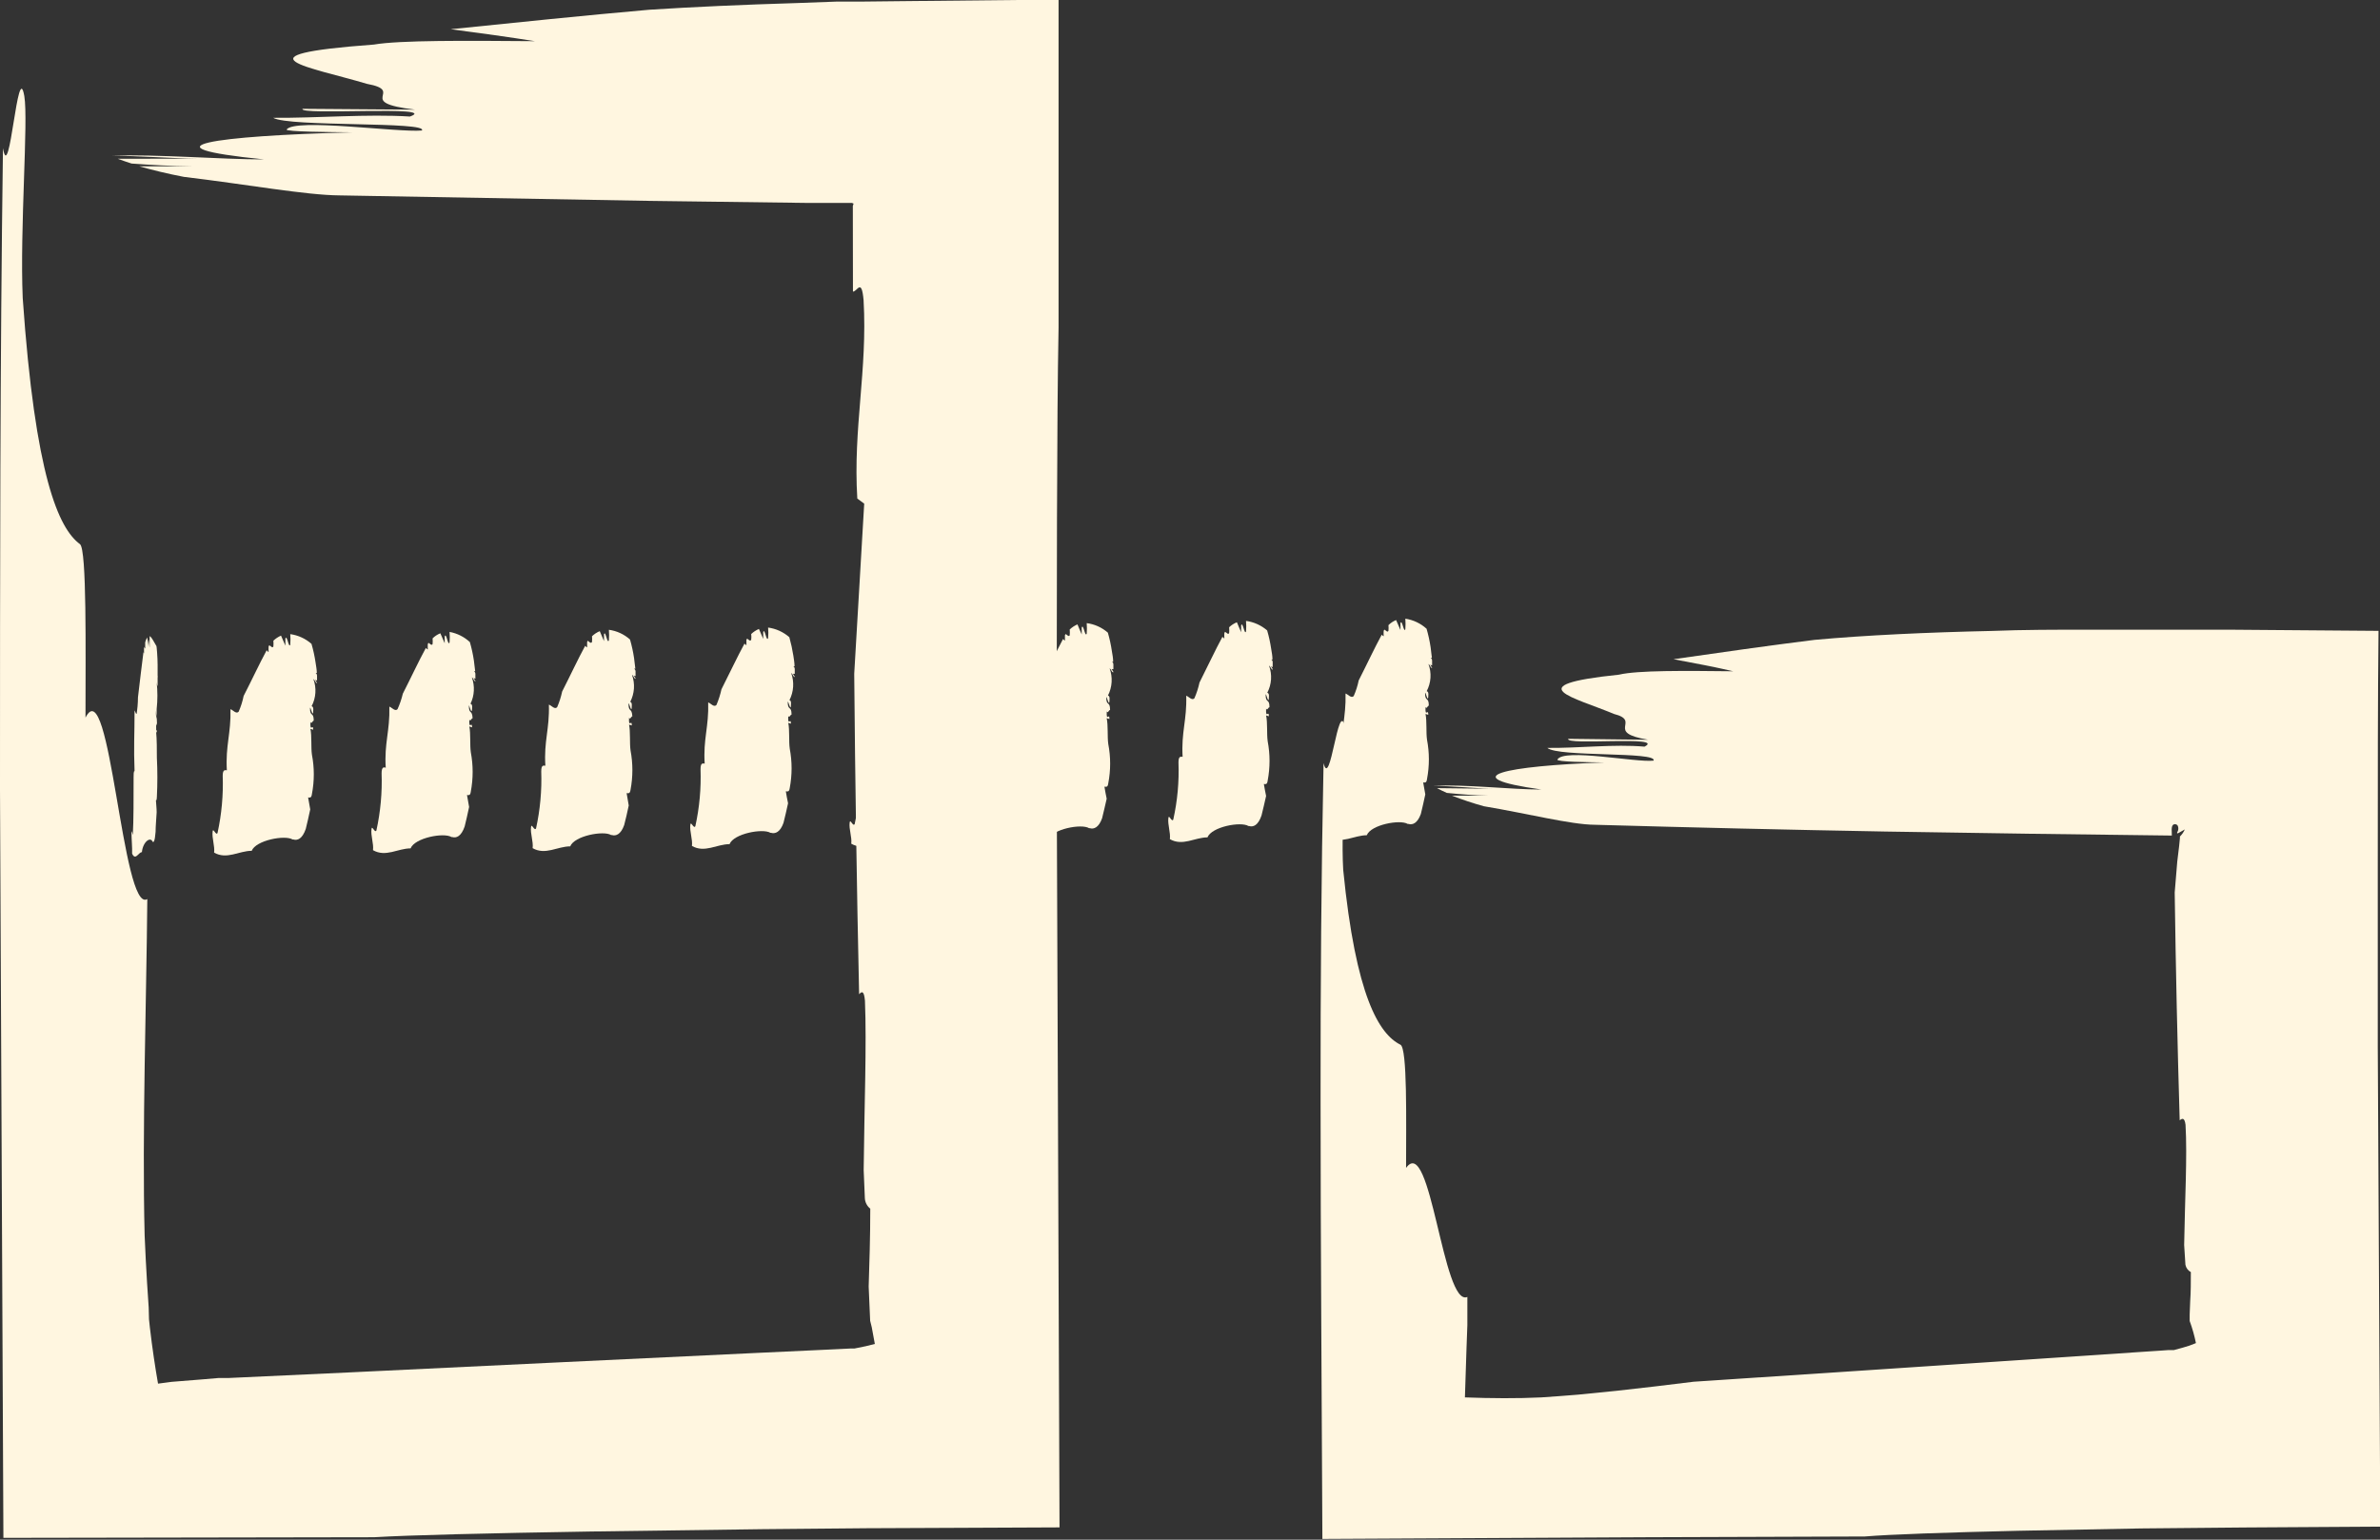 <svg width="170" height="110" viewBox="0 0 170 110" fill="none" xmlns="http://www.w3.org/2000/svg">
<rect x="0" y="0" width="170" height="110" fill="#333333" stroke="none"/>
<g clip-path="url(#clip0)">
<path d="M60.925 20.834C61.236 20.834 61.54 19.836 61.684 21.439C61.972 26.498 60.925 30.559 61.236 35.618L61.729 35.981L61.016 48.141C61.082 55.809 61.198 63.439 61.365 71.032C61.547 70.835 61.714 70.737 61.782 71.493C61.911 74.654 61.737 79.055 61.691 83.593L61.775 85.597C61.782 85.743 61.819 85.886 61.886 86.016C61.953 86.147 62.047 86.262 62.162 86.353C62.162 88.402 62.101 90.225 62.048 91.919L62.154 94.361L62.268 94.823C62.336 95.163 62.412 95.579 62.488 96.017C62.101 96.123 61.615 96.237 61.031 96.343H60.917H60.864H60.751L59.855 96.388L58.073 96.471L54.484 96.638L39.904 97.333L24.921 98.052L17.259 98.407L16.288 98.452H15.848H15.59L14.528 98.543L12.252 98.725L11.288 98.853C11.084 97.689 10.879 96.335 10.704 94.83L10.643 94.255L10.621 93.416L10.507 91.692C10.439 90.542 10.378 89.423 10.332 88.274C10.143 80.878 10.461 71.448 10.522 64.233C8.732 65.338 7.875 47.763 6.107 51.272C6.107 46.47 6.206 39.248 5.712 38.877C4.195 37.758 2.511 34.06 1.623 21.295C1.411 16.304 2.033 8.628 1.737 6.866C1.259 4.099 0.69 13.347 0.212 10.587C0 26.014 0 41.222 0 56.414C0.083 74.163 0.159 91.896 0.243 109.871L26.711 109.826C29.268 109.675 34.783 109.539 42.149 109.418L54.446 109.251L61.896 109.183L75.68 109.123C75.612 92.115 75.544 73.225 75.483 56.679C75.483 42.311 75.483 30.014 75.612 23.405V21.409V13.846C75.612 9.271 75.612 4.62 75.612 -0.03L64.354 0.083L61.6 0.113H59.78L56.897 0.219C53.104 0.333 49.531 0.492 46.375 0.696C41.724 1.104 36.937 1.603 32.196 2.087C34.396 2.375 36.437 2.662 38.212 2.942C33.379 2.904 28.555 2.866 26.704 3.184C16.432 3.94 22.25 4.802 26.203 5.989C29.048 6.511 25.201 7.305 29.655 7.834L21.613 7.774C21.241 8.265 31.521 7.517 29.283 8.326C26.195 8.137 22.728 8.439 19.512 8.417C20.627 9.082 30.648 8.666 30.133 9.324C28.395 9.475 21.097 8.432 20.475 9.249C20.354 9.415 23.57 9.438 25.179 9.453C15.317 9.702 9.832 10.489 18.867 11.389C15.726 11.389 11.281 11.011 7.973 11.124C9.627 11.124 12.479 11.321 14.042 11.336L8.413 11.343C8.709 11.457 9.05 11.57 9.399 11.684C10.81 11.79 12.221 11.865 13.686 11.88H9.938C10.871 12.145 11.948 12.41 13.132 12.636C17.585 13.166 21.856 13.945 24.261 13.96L46.489 14.353L57.602 14.497H60.379H60.857L60.971 14.55L60.917 14.709L60.925 20.834Z" fill="#fff6e0"/>
<path d="M155.131 59.696C155.131 59.394 155.078 59.091 155.207 58.94C155.233 58.917 155.265 58.9 155.299 58.891C155.334 58.882 155.37 58.881 155.404 58.889C155.439 58.896 155.471 58.911 155.499 58.933C155.526 58.955 155.549 58.983 155.563 59.016C155.606 59.13 155.606 59.256 155.563 59.371C155.495 59.492 155.472 59.537 155.563 59.537L156.057 59.258C155.975 59.448 155.857 59.62 155.708 59.764C155.708 59.764 155.708 59.847 155.708 59.885L155.654 60.43L155.518 61.556L155.336 63.764C155.412 69.219 155.531 74.644 155.692 80.038C155.874 79.895 156.041 79.827 156.11 80.364C156.239 82.632 156.064 85.718 156.011 88.947L156.102 90.361C156.124 90.471 156.17 90.575 156.236 90.665C156.303 90.755 156.39 90.83 156.489 90.883C156.489 91.639 156.489 92.304 156.443 92.955L156.405 93.915V94.15C156.408 94.202 156.408 94.255 156.405 94.308V94.376C156.594 94.891 156.744 95.42 156.853 95.957C156.548 96.088 156.233 96.196 155.912 96.282L155.275 96.456H155.192H154.873L154.236 96.501L152.961 96.585L142.599 97.28L120.97 98.717C119.127 98.944 117.276 99.171 115.447 99.367L112.716 99.64L111.366 99.746L110.091 99.836C108.415 99.919 106.48 99.904 104.637 99.836L104.751 96.312L104.811 94.671V92.66C103.059 93.416 102.202 80.953 100.434 83.441C100.434 80.031 100.533 74.896 100.032 74.639C98.515 73.883 96.838 71.213 95.943 62.139C95.738 58.592 96.36 53.14 96.057 51.884C95.587 49.918 95.018 56.49 94.54 54.516C94.373 62.547 94.32 70.487 94.327 78.397C94.327 88.924 94.411 99.413 94.456 109.947L117.67 109.826L133.199 109.773C135.02 109.622 138.95 109.486 144.184 109.365L152.923 109.198L160.259 109.13L170.023 109.07C169.962 98.014 169.901 85.937 169.841 74.783C169.841 70.344 169.841 66.086 169.841 62.199C169.841 55.756 169.841 49.933 169.894 45.071L159.152 44.987H156.474H149.168C146.892 44.987 144.533 44.987 142.242 45.078C137.69 45.177 133.245 45.381 129.618 45.714C126.288 46.122 122.905 46.621 119.536 47.097C121.099 47.385 122.571 47.672 123.807 47.959C120.378 47.922 116.98 47.884 115.637 48.202C108.331 48.958 112.466 49.82 115.28 51.007C117.298 51.521 114.567 52.323 117.731 52.852L112.018 52.784C111.753 53.283 119.051 52.535 117.465 53.344C115.265 53.155 112.807 53.457 110.524 53.434C111.283 54.1 118.436 53.684 118.11 54.342C116.874 54.493 111.692 53.442 111.245 54.266C111.161 54.433 113.445 54.455 114.59 54.471C107.558 54.72 103.681 55.507 110.099 56.407C107.869 56.407 104.72 56.028 102.361 56.142C103.545 56.142 105.57 56.338 106.655 56.354L102.642 56.308C102.854 56.422 103.089 56.535 103.34 56.648C104.341 56.747 105.343 56.83 106.374 56.845H103.711C104.457 57.135 105.216 57.388 105.987 57.601C109.151 58.131 112.185 58.91 113.9 58.925C120.818 59.121 127.745 59.283 134.678 59.409L145.072 59.568L155.131 59.696Z" fill="#fff6e0"/>
<path d="M100.381 44.201C100.401 44.453 100.401 44.706 100.381 44.957C100.267 45.245 100.154 44.201 100.032 44.519V45.01C99.933 44.799 99.827 44.526 99.721 44.3C99.516 44.383 99.331 44.506 99.175 44.663C99.188 44.798 99.188 44.935 99.175 45.071C99.099 45.207 98.993 45.033 98.879 44.98L98.834 45.071C98.826 45.199 98.826 45.328 98.834 45.456C98.777 45.434 98.729 45.395 98.697 45.343C98.166 46.319 97.635 47.468 97.051 48.61C96.972 48.994 96.852 49.37 96.694 49.729C96.52 49.918 96.285 49.601 96.11 49.548C96.156 51.294 95.746 52.149 95.852 53.911C95.738 53.873 95.556 53.82 95.556 54.312C95.604 55.683 95.479 57.055 95.185 58.395C95.063 58.607 94.874 57.987 94.836 58.29C94.775 58.758 95.002 59.326 94.942 59.802C95.852 60.324 96.717 59.673 97.627 59.673C97.923 58.917 100.009 58.532 100.548 58.864H100.601C100.897 58.955 101.246 58.819 101.489 58.154C101.595 57.737 101.701 57.238 101.807 56.755C101.754 56.467 101.701 56.18 101.656 55.9C101.769 55.9 101.891 55.968 101.929 55.658C102.107 54.729 102.107 53.774 101.929 52.845C101.853 52.331 101.929 51.529 101.823 51.007L102.02 51.068C102.02 50.569 101.785 51.317 101.823 50.508C101.906 50.697 101.982 50.395 102.058 50.417C102.058 49.752 101.785 50.168 101.792 49.51C101.83 49.359 102.02 50.41 102.027 49.586C102.027 49.419 101.944 49.396 101.906 49.381C102.062 49.086 102.154 48.76 102.176 48.427C102.199 48.093 102.15 47.759 102.035 47.445C102.111 47.445 102.225 47.816 102.3 47.703C102.263 47.703 102.187 47.506 102.149 47.491L102.293 47.536C102.293 47.423 102.293 47.309 102.293 47.196C102.293 47.082 102.217 47.007 102.187 46.999H102.278C102.247 46.727 102.217 46.475 102.187 46.243C102.12 45.796 102.024 45.354 101.898 44.92C101.475 44.536 100.947 44.286 100.381 44.201Z" fill="#fff6e0"/>
<path d="M89.002 44.36C89.022 44.611 89.022 44.864 89.002 45.116C88.888 45.403 88.774 44.36 88.653 44.678V45.169C88.554 44.957 88.448 44.685 88.349 44.458C88.143 44.539 87.955 44.66 87.796 44.814C87.808 44.952 87.808 45.091 87.796 45.23C87.72 45.366 87.613 45.192 87.5 45.139L87.454 45.23C87.447 45.358 87.447 45.487 87.454 45.615C87.4 45.586 87.353 45.545 87.318 45.494C86.787 46.477 86.255 47.627 85.679 48.761C85.595 49.148 85.473 49.525 85.315 49.888C85.14 50.077 84.905 49.759 84.731 49.706C84.784 51.446 84.367 52.308 84.473 54.07C84.359 54.07 84.177 53.979 84.177 54.471C84.229 55.842 84.104 57.214 83.805 58.554C83.691 58.766 83.494 58.146 83.456 58.441C83.395 58.917 83.623 59.484 83.562 59.953C84.48 60.475 85.338 59.825 86.248 59.825C86.544 59.068 88.63 58.675 89.176 59.015H89.222C89.518 59.106 89.867 58.97 90.109 58.259C90.216 57.851 90.322 57.352 90.436 56.868C90.375 56.58 90.322 56.293 90.276 56.013C90.39 56.013 90.511 56.081 90.549 55.764C90.725 54.837 90.725 53.885 90.549 52.958C90.474 52.444 90.549 51.642 90.436 51.113L90.633 51.173C90.633 50.682 90.398 51.431 90.436 50.621C90.519 50.81 90.595 50.508 90.678 50.531C90.678 49.865 90.398 50.281 90.405 49.623C90.443 49.472 90.633 50.516 90.64 49.699C90.64 49.532 90.564 49.51 90.519 49.495C90.674 49.199 90.766 48.873 90.788 48.54C90.81 48.207 90.763 47.873 90.648 47.559C90.724 47.559 90.838 47.929 90.913 47.816C90.913 47.816 90.807 47.619 90.769 47.612L90.906 47.657C90.906 47.536 90.906 47.423 90.906 47.309C90.906 47.196 90.838 47.128 90.8 47.12H90.891C90.891 46.855 90.838 46.598 90.8 46.364C90.734 45.917 90.638 45.474 90.511 45.041C90.086 44.672 89.561 44.435 89.002 44.36Z" fill="#fff6e0"/>
<path d="M77.622 44.519C77.642 44.77 77.642 45.023 77.622 45.275C77.501 45.562 77.387 44.519 77.266 44.829V45.328C77.167 45.116 77.061 44.844 76.962 44.609C76.757 44.696 76.57 44.819 76.409 44.972C76.421 45.111 76.421 45.25 76.409 45.389C76.333 45.517 76.227 45.351 76.113 45.298L76.067 45.381C76.067 45.494 76.067 45.661 76.067 45.767C76.013 45.741 75.966 45.702 75.931 45.653C75.407 46.636 74.869 47.786 74.292 48.92C74.208 49.307 74.086 49.684 73.928 50.047C73.753 50.236 73.518 49.918 73.344 49.865C73.397 51.605 72.98 52.467 73.086 54.229C72.972 54.229 72.798 54.138 72.79 54.63C72.841 56.001 72.716 57.373 72.418 58.713C72.305 58.925 72.107 58.305 72.069 58.6C72.009 59.076 72.244 59.643 72.183 60.112C73.093 60.634 73.951 59.976 74.861 59.983C75.165 59.227 77.243 58.834 77.789 59.167H77.835C78.131 59.265 78.487 59.121 78.722 58.456C78.829 58.048 78.935 57.541 79.049 57.065C78.988 56.777 78.935 56.49 78.889 56.202C79.003 56.202 79.124 56.278 79.162 55.96C79.341 55.034 79.341 54.081 79.162 53.155C79.087 52.641 79.162 51.839 79.049 51.31L79.246 51.37C79.246 50.879 79.011 51.627 79.056 50.818C79.132 51.007 79.208 50.705 79.291 50.727C79.291 50.054 79.018 50.478 79.018 49.82C79.056 49.669 79.254 50.712 79.254 49.895C79.254 49.729 79.178 49.706 79.14 49.691C79.291 49.394 79.38 49.069 79.401 48.736C79.422 48.403 79.374 48.069 79.261 47.755C79.337 47.755 79.451 48.126 79.534 48.013C79.534 48.013 79.428 47.816 79.39 47.808H79.527C79.527 47.695 79.527 47.581 79.527 47.468C79.527 47.355 79.458 47.287 79.42 47.279H79.511C79.511 47.014 79.458 46.757 79.42 46.523C79.355 46.076 79.259 45.633 79.132 45.199C78.708 44.828 78.183 44.59 77.622 44.519Z" fill="#fff6e0"/>
<path d="M66.243 44.678C66.267 44.929 66.267 45.182 66.243 45.434C66.122 45.729 66.008 44.678 65.886 44.995V45.487C65.788 45.282 65.689 45.01 65.583 44.776C65.378 44.862 65.19 44.985 65.029 45.139C65.046 45.277 65.046 45.417 65.029 45.555C64.953 45.683 64.847 45.509 64.733 45.464L64.688 45.547C64.688 45.653 64.688 45.827 64.688 45.933C64.634 45.907 64.587 45.868 64.551 45.819C64.028 46.803 63.489 47.952 62.913 49.086C62.826 49.471 62.707 49.848 62.556 50.213C62.374 50.402 62.139 50.084 61.964 50.032C62.017 51.771 61.6 52.633 61.714 54.395C61.593 54.395 61.418 54.304 61.418 54.796C61.466 56.167 61.341 57.539 61.047 58.879C60.925 59.084 60.728 58.463 60.69 58.766C60.629 59.242 60.864 59.809 60.804 60.278C61.714 60.8 62.571 60.142 63.482 60.142C63.785 59.386 65.871 59 66.41 59.333H66.456C66.751 59.424 67.108 59.288 67.343 58.622C67.449 58.214 67.563 57.707 67.669 57.223C67.609 56.943 67.555 56.656 67.51 56.369C67.631 56.369 67.745 56.444 67.783 56.127C67.962 55.2 67.962 54.248 67.783 53.321C67.707 52.799 67.783 52.005 67.669 51.476L67.867 51.536C67.867 51.045 67.631 51.794 67.677 50.984C67.753 51.173 67.836 50.871 67.912 50.894C67.912 50.221 67.639 50.644 67.639 49.986C67.677 49.835 67.874 50.879 67.874 50.054C67.874 49.895 67.798 49.865 67.76 49.858C67.912 49.56 68.001 49.235 68.022 48.902C68.043 48.569 67.995 48.236 67.882 47.922C67.958 47.922 68.071 48.292 68.155 48.179C68.109 48.179 68.041 47.982 68.003 47.975H68.14C68.14 47.861 68.14 47.748 68.14 47.634C68.14 47.521 68.071 47.453 68.033 47.438H68.124C68.124 47.173 68.071 46.916 68.041 46.681C67.942 46.239 67.821 45.803 67.677 45.373C67.276 45.009 66.778 44.767 66.243 44.678Z" fill="#fff6e0"/>
<path d="M54.864 44.836C54.888 45.088 54.888 45.341 54.864 45.593C54.742 45.888 54.629 44.836 54.515 45.154C54.515 45.32 54.515 45.487 54.515 45.646C54.416 45.441 54.318 45.162 54.211 44.935C54.006 45.021 53.818 45.144 53.657 45.298C53.675 45.433 53.675 45.571 53.657 45.706C53.589 45.842 53.475 45.706 53.369 45.623L53.316 45.706C53.316 45.812 53.316 45.986 53.316 46.092C53.259 46.07 53.212 46.03 53.179 45.978C52.648 46.961 52.11 48.111 51.533 49.245C51.448 49.628 51.329 50.003 51.177 50.364C50.995 50.561 50.767 50.243 50.585 50.183C50.638 51.93 50.221 52.792 50.335 54.554C50.213 54.554 50.039 54.456 50.039 54.955C50.086 56.324 49.962 57.693 49.667 59.031C49.546 59.242 49.349 58.622 49.31 58.925C49.25 59.401 49.485 59.968 49.424 60.437C50.335 60.959 51.2 60.309 52.11 60.309C52.406 59.553 54.492 59.167 55.031 59.5H55.076C55.372 59.59 55.728 59.454 55.964 58.789C56.07 58.373 56.184 57.874 56.29 57.39C56.229 57.102 56.176 56.815 56.131 56.535C56.252 56.535 56.366 56.611 56.411 56.293C56.586 55.366 56.586 54.415 56.411 53.488C56.335 52.966 56.411 52.172 56.305 51.642L56.495 51.703C56.495 51.211 56.26 51.96 56.305 51.151C56.381 51.332 56.464 51.03 56.54 51.06C56.54 50.387 56.267 50.811 56.267 50.153C56.313 49.994 56.502 51.045 56.502 50.221C56.502 50.054 56.426 50.032 56.389 50.024C56.54 49.727 56.63 49.402 56.652 49.069C56.674 48.737 56.628 48.403 56.517 48.088C56.593 48.088 56.7 48.459 56.783 48.345C56.737 48.345 56.669 48.149 56.631 48.141H56.768C56.768 48.028 56.768 47.914 56.768 47.801C56.768 47.687 56.7 47.619 56.662 47.604H56.753C56.753 47.34 56.7 47.075 56.669 46.848C56.599 46.402 56.503 45.96 56.381 45.525C55.955 45.151 55.427 44.911 54.864 44.836Z" fill="#fff6e0"/>
<path d="M43.492 44.995C43.513 45.247 43.513 45.5 43.492 45.751C43.37 46.046 43.257 44.995 43.143 45.313C43.143 45.479 43.143 45.638 43.143 45.804C43.044 45.6 42.946 45.32 42.84 45.093C42.634 45.179 42.446 45.302 42.286 45.456C42.298 45.592 42.298 45.729 42.286 45.865C42.21 46.001 42.096 45.865 41.99 45.774L41.937 45.865C41.937 45.971 41.937 46.145 41.937 46.25C41.88 46.228 41.832 46.189 41.8 46.137C41.269 47.112 40.738 48.262 40.154 49.404C40.072 49.788 39.953 50.163 39.797 50.523C39.623 50.72 39.388 50.395 39.206 50.342C39.259 52.089 38.842 52.943 38.955 54.705C38.834 54.705 38.66 54.614 38.66 55.113C38.707 56.482 38.582 57.852 38.288 59.189C38.166 59.401 37.969 58.781 37.931 59.084C37.87 59.56 38.106 60.12 38.045 60.596C38.955 61.118 39.82 60.467 40.73 60.467C41.026 59.711 43.113 59.325 43.651 59.658H43.704C43.993 59.749 44.349 59.613 44.584 58.947C44.698 58.532 44.804 58.032 44.91 57.548L44.759 56.664C44.88 56.664 44.994 56.732 45.039 56.422C45.214 55.495 45.214 54.543 45.039 53.616C44.964 53.094 45.039 52.3 44.933 51.771L45.13 51.831C45.13 51.332 44.888 52.081 44.933 51.272C45.009 51.461 45.093 51.158 45.168 51.181C45.13 50.516 44.895 50.931 44.895 50.273C44.941 50.122 45.13 51.173 45.13 50.349C45.13 50.183 45.055 50.16 45.017 50.145C45.169 49.849 45.258 49.526 45.281 49.194C45.303 48.862 45.257 48.53 45.146 48.217C45.222 48.217 45.335 48.587 45.411 48.474C45.373 48.474 45.297 48.277 45.26 48.262L45.396 48.307V47.967C45.396 47.861 45.32 47.786 45.282 47.77H45.381C45.35 47.498 45.32 47.246 45.29 47.014C45.224 46.567 45.127 46.125 45.002 45.691C44.58 45.313 44.054 45.07 43.492 44.995Z" fill="#fff6e0"/>
<path d="M32.112 45.147C32.133 45.398 32.133 45.651 32.112 45.903C31.991 46.19 31.885 45.147 31.764 45.464V45.956C31.665 45.744 31.559 45.472 31.453 45.245C31.245 45.328 31.057 45.451 30.899 45.608C30.911 45.744 30.911 45.88 30.899 46.016C30.823 46.152 30.709 45.978 30.603 45.925L30.557 46.016C30.55 46.145 30.55 46.273 30.557 46.402C30.501 46.38 30.453 46.34 30.421 46.288C29.89 47.264 29.359 48.413 28.775 49.555C28.684 49.937 28.557 50.309 28.395 50.667C28.221 50.856 27.986 50.538 27.811 50.485C27.857 52.232 27.439 53.087 27.553 54.849C27.432 54.811 27.257 54.758 27.257 55.25C27.305 56.621 27.18 57.993 26.886 59.333C26.764 59.545 26.575 58.925 26.537 59.227C26.468 59.696 26.703 60.263 26.643 60.74C27.553 61.262 28.418 60.611 29.328 60.611C29.624 59.855 31.71 59.462 32.249 59.802H32.302C32.59 59.893 32.947 59.757 33.19 59.046C33.296 58.638 33.402 58.138 33.508 57.654C33.455 57.367 33.402 57.08 33.357 56.8C33.471 56.8 33.592 56.868 33.63 56.55C33.804 55.623 33.804 54.672 33.63 53.745C33.554 53.23 33.63 52.429 33.524 51.9L33.721 51.968C33.721 51.468 33.486 52.217 33.524 51.408C33.599 51.597 33.683 51.295 33.759 51.317C33.721 50.652 33.486 51.068 33.493 50.41C33.493 50.258 33.721 51.31 33.728 50.485C33.728 50.319 33.645 50.296 33.607 50.281C33.747 49.989 33.828 49.673 33.845 49.349C33.862 49.026 33.814 48.703 33.706 48.398C33.782 48.398 33.895 48.769 33.971 48.655C33.933 48.655 33.857 48.459 33.819 48.444L33.956 48.489V48.141C33.956 48.043 33.88 47.96 33.85 47.952H33.941C33.91 47.68 33.88 47.428 33.85 47.196C33.784 46.749 33.688 46.306 33.562 45.873C33.158 45.498 32.655 45.246 32.112 45.147Z" fill="#fff6e0"/>
<path d="M20.733 45.305C20.753 45.557 20.753 45.81 20.733 46.061C20.619 46.349 20.506 45.305 20.384 45.623V46.13C20.286 45.918 20.179 45.645 20.073 45.411C19.871 45.5 19.687 45.622 19.527 45.774C19.54 45.912 19.54 46.052 19.527 46.19C19.451 46.326 19.345 46.152 19.231 46.099L19.186 46.19C19.178 46.318 19.178 46.447 19.186 46.576C19.133 46.576 19.095 46.508 19.049 46.455C18.518 47.438 17.987 48.587 17.403 49.721C17.325 50.109 17.205 50.486 17.046 50.848C16.872 51.037 16.637 50.72 16.462 50.667C16.508 52.406 16.098 53.268 16.204 55.03C16.09 55.03 15.908 54.939 15.908 55.431C15.956 56.802 15.831 58.174 15.537 59.515C15.423 59.726 15.226 59.106 15.188 59.401C15.127 59.878 15.354 60.445 15.294 60.914C16.204 61.435 17.069 60.785 17.979 60.785C18.275 60.029 20.361 59.636 20.9 59.976H20.953C21.249 60.067 21.598 59.931 21.841 59.22C21.947 58.811 22.053 58.312 22.159 57.828C22.106 57.541 22.053 57.254 22.008 56.974C22.122 56.974 22.243 57.042 22.281 56.724C22.459 55.797 22.459 54.845 22.281 53.919C22.205 53.404 22.281 52.603 22.175 52.073L22.372 52.134C22.372 51.642 22.137 52.391 22.175 51.582C22.258 51.771 22.334 51.468 22.41 51.491C22.41 50.826 22.137 51.242 22.144 50.584C22.182 50.432 22.372 51.476 22.379 50.659C22.379 50.493 22.296 50.47 22.258 50.455C22.413 50.159 22.505 49.834 22.527 49.501C22.549 49.167 22.502 48.833 22.387 48.519C22.463 48.519 22.577 48.89 22.652 48.776C22.615 48.776 22.539 48.58 22.501 48.572L22.645 48.617C22.645 48.496 22.645 48.383 22.645 48.27C22.645 48.156 22.569 48.088 22.539 48.081H22.63C22.63 47.816 22.569 47.559 22.539 47.324C22.473 46.877 22.377 46.435 22.25 46.001C21.824 45.625 21.297 45.383 20.733 45.305Z" fill="#fff6e0"/>
<path d="M10.689 45.449C10.689 45.752 10.689 46.054 10.689 46.205C10.689 46.493 10.621 45.449 10.598 45.759V46.258C10.598 46.046 10.545 45.774 10.514 45.54C10.447 45.65 10.399 45.77 10.37 45.895C10.37 46.077 10.37 46.243 10.37 46.311C10.37 46.379 10.317 46.266 10.287 46.213V46.303C10.287 46.409 10.287 46.583 10.287 46.689C10.265 46.655 10.252 46.616 10.249 46.576C10.12 47.544 9.991 48.693 9.855 49.82C9.855 50.274 9.801 50.735 9.771 50.939C9.741 51.143 9.657 50.811 9.612 50.75C9.612 52.497 9.543 53.352 9.612 55.114C9.612 55.076 9.536 55.023 9.543 55.514C9.543 56.989 9.543 58.698 9.49 59.59C9.49 59.802 9.399 59.174 9.392 59.477C9.392 59.953 9.452 60.52 9.437 60.989C9.68 61.519 9.9 60.876 10.135 60.883C10.211 60.127 10.75 59.764 10.894 60.127C10.97 60.218 11.061 60.127 11.114 59.424C11.114 59.016 11.167 58.517 11.19 58.032C11.19 57.745 11.152 57.458 11.137 57.17C11.137 57.17 11.197 57.246 11.205 56.936C11.252 56.001 11.252 55.065 11.205 54.13C11.205 53.609 11.205 52.807 11.152 52.278L11.205 52.346C11.205 51.847 11.144 52.595 11.152 51.786C11.152 51.975 11.19 51.673 11.213 51.703C11.213 51.03 11.137 51.446 11.129 50.788C11.129 50.637 11.197 51.688 11.19 50.864C11.19 50.697 11.19 50.675 11.19 50.659C11.261 50.019 11.261 49.372 11.19 48.731C11.19 48.731 11.243 49.102 11.258 48.988C11.258 48.988 11.258 48.791 11.258 48.784C11.258 48.67 11.258 48.557 11.258 48.444C11.269 48.379 11.269 48.312 11.258 48.247C11.258 47.982 11.258 47.725 11.258 47.491C11.258 46.954 11.19 46.182 11.175 46.16C10.947 45.774 10.818 45.502 10.689 45.449Z" fill="#fff6e0"/>
</g>
<defs>
<clipPath id="clip0">
<rect width="170" height="110" fill="white"/>
</clipPath>
</defs>
</svg>
